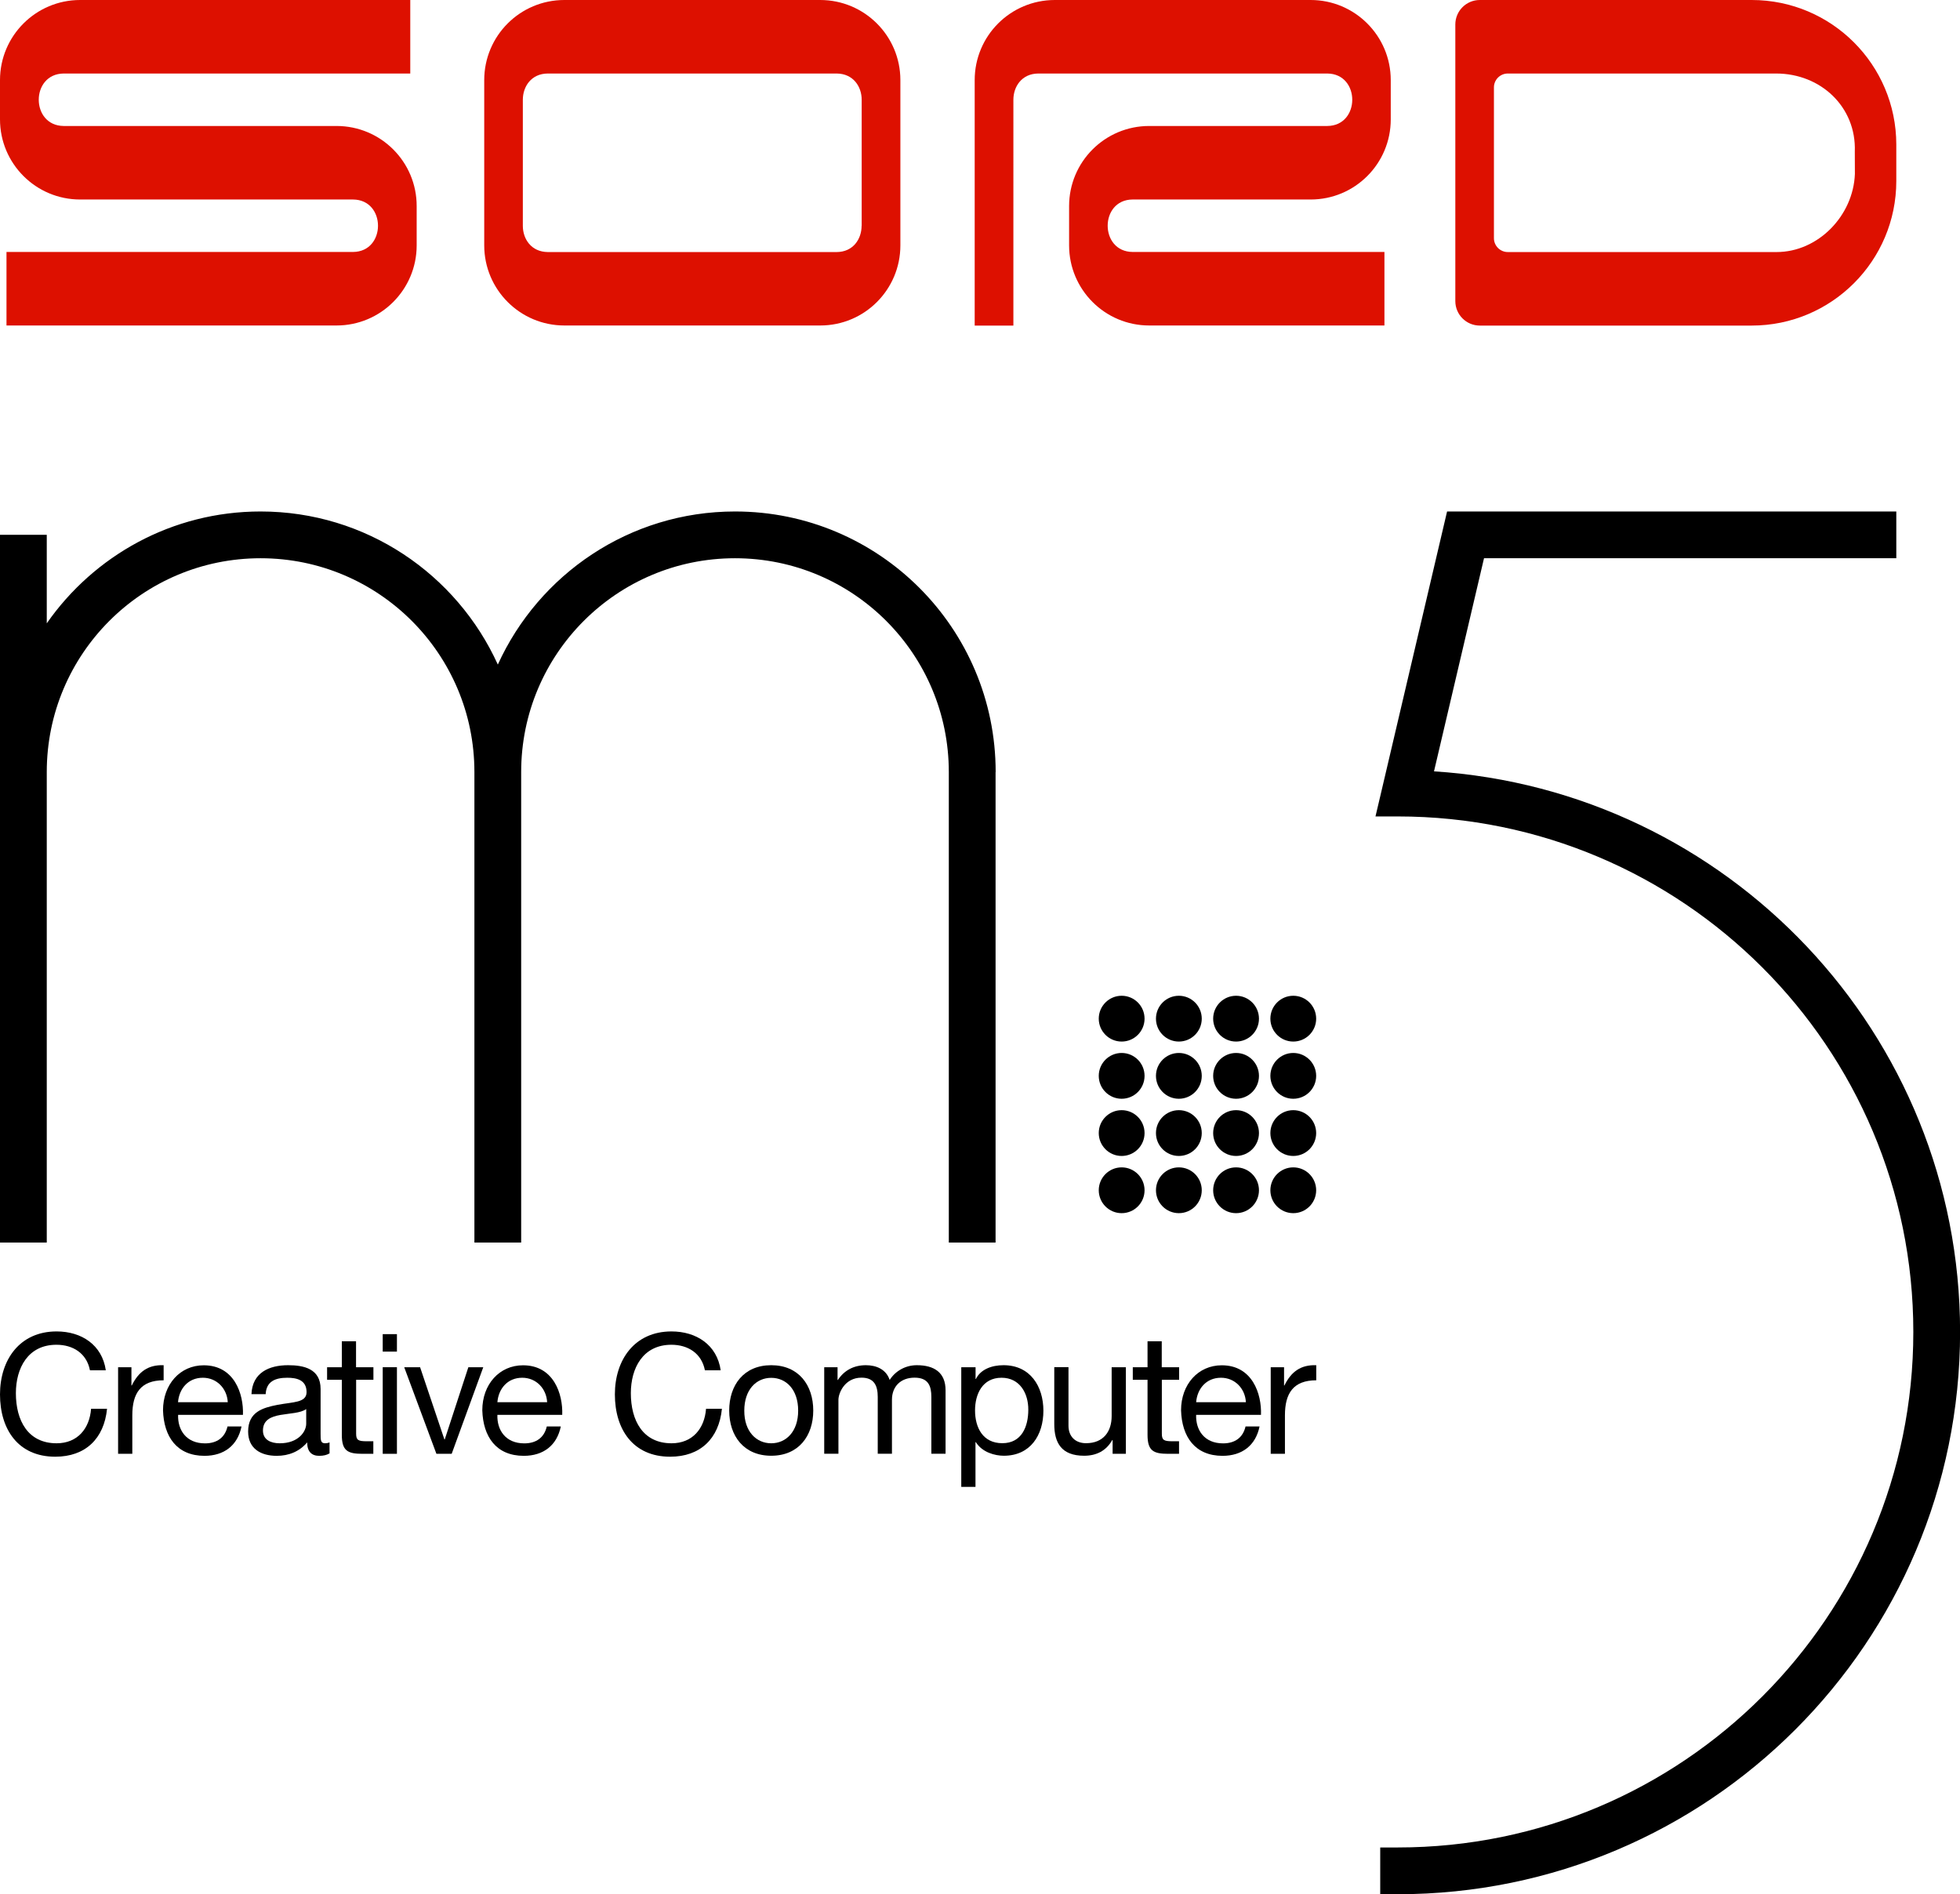 <?xml version="1.0" encoding="utf-8"?>
<!-- Generator: Adobe Illustrator 26.3.1, SVG Export Plug-In . SVG Version: 6.00 Build 0)  -->
<svg version="1.1" id="Layer_1" xmlns="http://www.w3.org/2000/svg" xmlns:xlink="http://www.w3.org/1999/xlink" x="0px" y="0px"
	 viewBox="0 0 2233.9 2159" style="enable-background:new 0 0 2233.9 2159;" xml:space="preserve">
<style type="text/css">
	.st0{fill:#DD1000;}
	.st1{fill:#FFFFFF;}
</style>
<g>
	<g>
		<g>
			<path class="st0" d="M383.6,143.6H245.6h-25.5h-86.9c-12.1,0-42.8,0-42.8,0c-0.3,0-17.5,0-17.8,0c-37.9-0.3-37.9-59.5,0-59.8
				c0.3,0,17.5,0,17.8,0h377.2V0H91.3C40.9,0,0,40.9,0,91.3v44.8c0,50.4,40.9,91.3,91.3,91.3h113.4h25.5h111.6c12.1,0,42.8,0,42.8,0
				c0.3,0,17.5,0,17.8,0c37.9,0.3,37.9,59.5,0,59.8c-0.3,0-17.5,0-17.8,0H7.4v83.8h376.2c50.4,0,91.3-40.9,91.3-91.3V235
				C475,184.5,434.1,143.6,383.6,143.6z"/>
			<path class="st0" d="M934.8,0H820h-62H643.2c-50.5,0-91.3,40.9-91.3,91.3v22.4v0v143.6v0v22.4c0,50.4,40.9,91.3,91.3,91.3H758h62
				h114.9c50.5,0,91.3-40.9,91.3-91.3v-22.4v0V113.7v0V91.3C1026.2,40.9,985.3,0,934.8,0z M982,257.4c0,14.9-9.5,29.8-28.4,29.9
				c-0.3,0-17.5,0-17.8,0H820h-62H642.1c-0.2,0-17.5,0-17.8,0c-18.9-0.2-28.4-15-28.4-29.9V113.7c0-14.9,9.5-29.8,28.4-29.9
				c0.3,0,17.5,0,17.8,0H758h62h115.9c0.2,0,17.5,0,17.8,0c18.9,0.2,28.4,15,28.4,29.9V257.4z"/>
			<path class="st0" d="M1996.5,0h-309.9c-15.4,0-27.9,12.5-27.9,27.9v315.3c0,15.4,12.5,27.9,27.9,27.9h309.9
				c91,0,164.8-73.8,164.8-164.8v-41.6C2161.2,73.8,2087.5,0,1996.5,0z M2114.1,198.3c-1.8,47.5-41.8,89-89.3,89h-306.3
				c-8.7,0-15.8-7.1-15.8-15.8V99.6c0-8.7,7.1-15.8,15.8-15.8h305.9c50.8,0,91.5,38.2,89.6,89L2114.1,198.3z"/>
		</g>
		<path class="st0" d="M1290.8,227.4c0.3,0,17.5,0,17.8,0c0,0,30.7,0,42.8,0h142.4c50.5,0,91.3-40.9,91.3-91.3V91.3
			c0-50.4-40.9-91.3-91.3-91.3H1379h-56.9h-119.9c-50.5,0-91.3,40.9-91.3,91.3v22.4v0v257.4h44.1V113.7c0-14.9,9.5-29.8,28.4-29.9
			c0.3,0,17.5,0,17.8,0h142.2h35.7h115.9c0.2,0,17.5,0,17.8,0c37.9,0.3,37.9,59.5,0,59.8c-0.3,0-17.5,0-17.8,0c0,0-6.2,0-14,0
			h-171.2c-50.5,0-91.3,40.9-91.3,91.3v44.8c0,50.4,40.9,91.3,91.3,91.3h268.1v-83.8h-269.1c-0.2,0-17.5,0-17.8,0
			C1253,287,1253,227.7,1290.8,227.4z"/>
	</g>
	<g>
		<g>
			<path d="M1134.8,880c0-164-133-297-297-297c-120.3,0-223.7,71.7-270.4,174.5C520.7,654.6,417.3,583,297,583
				c-101,0-190,50.5-243.7,127.5V609.6H0V880v536.3h53.3h0V880c0-134.6,109.1-243.7,243.7-243.7c134.6,0,243.7,109.1,243.7,243.7v0
				v536.3h53.3h0V880c0-134.6,109.1-243.7,243.7-243.7c134.6,0,243.7,109.1,243.7,243.7v536.3h53.3V880z"/>
			<path d="M1634.4,879.2l57-242.9h469.9V583h-457.3h-21.1h-33.6l-76.2,324.7l0,0l-5.4,22.9h5.4h20c324.5,0,587.6,263.1,587.6,587.6
				v0c0,324.5-263.1,587.6-587.6,587.6h-20v53.3h20c354,0,640.9-287,640.9-640.9v0C2233.9,1178.1,1969,900.7,1634.4,879.2z"/>
			<path d="M1278.4,1135c-14.4,0-26.1,11.7-26.1,26.1c0,14.4,11.7,26.1,26.1,26.1c14.4,0,26.1-11.7,26.1-26.1
				C1304.5,1146.7,1292.8,1135,1278.4,1135z"/>
			<path d="M1343.6,1135c-14.4,0-26.1,11.7-26.1,26.1c0,14.4,11.7,26.1,26.1,26.1c14.4,0,26.1-11.7,26.1-26.1
				C1369.7,1146.7,1358,1135,1343.6,1135z"/>
			<path d="M1408.8,1135c-14.4,0-26.1,11.7-26.1,26.1c0,14.4,11.7,26.1,26.1,26.1c14.4,0,26.1-11.7,26.1-26.1
				C1434.9,1146.7,1423.2,1135,1408.8,1135z"/>
			<path d="M1474,1135c-14.4,0-26.1,11.7-26.1,26.1c0,14.4,11.7,26.1,26.1,26.1s26.1-11.7,26.1-26.1
				C1500.1,1146.7,1488.4,1135,1474,1135z"/>
			<path d="M1278.4,1200.2c-14.4,0-26.1,11.7-26.1,26.1c0,14.4,11.7,26.1,26.1,26.1c14.4,0,26.1-11.7,26.1-26.1
				C1304.5,1211.9,1292.8,1200.2,1278.4,1200.2z"/>
			<path d="M1343.6,1200.2c-14.4,0-26.1,11.7-26.1,26.1c0,14.4,11.7,26.1,26.1,26.1c14.4,0,26.1-11.7,26.1-26.1
				C1369.7,1211.9,1358,1200.2,1343.6,1200.2z"/>
			<path d="M1408.8,1200.2c-14.4,0-26.1,11.7-26.1,26.1c0,14.4,11.7,26.1,26.1,26.1c14.4,0,26.1-11.7,26.1-26.1
				C1434.9,1211.9,1423.2,1200.2,1408.8,1200.2z"/>
			<path d="M1474,1200.2c-14.4,0-26.1,11.7-26.1,26.1c0,14.4,11.7,26.1,26.1,26.1s26.1-11.7,26.1-26.1
				C1500.1,1211.9,1488.4,1200.2,1474,1200.2z"/>
			<path d="M1278.4,1265.4c-14.4,0-26.1,11.7-26.1,26.1c0,14.4,11.7,26.1,26.1,26.1c14.4,0,26.1-11.7,26.1-26.1
				C1304.5,1277.1,1292.8,1265.4,1278.4,1265.4z"/>
			<ellipse cx="1343.6" cy="1291.5" rx="26.1" ry="26.1"/>
			<path d="M1408.8,1265.4c-14.4,0-26.1,11.7-26.1,26.1c0,14.4,11.7,26.1,26.1,26.1c14.4,0,26.1-11.7,26.1-26.1
				C1434.9,1277.1,1423.2,1265.4,1408.8,1265.4z"/>
			<ellipse cx="1474" cy="1291.5" rx="26.1" ry="26.1"/>
			<path d="M1278.4,1330.6c-14.4,0-26.1,11.7-26.1,26.1s11.7,26.1,26.1,26.1c14.4,0,26.1-11.7,26.1-26.1
				S1292.8,1330.6,1278.4,1330.6z"/>
			<ellipse cx="1343.6" cy="1356.7" rx="26.1" ry="26.1"/>
			<path d="M1408.8,1330.6c-14.4,0-26.1,11.7-26.1,26.1s11.7,26.1,26.1,26.1c14.4,0,26.1-11.7,26.1-26.1
				S1423.2,1330.6,1408.8,1330.6z"/>
			<ellipse cx="1474" cy="1356.7" rx="26.1" ry="26.1"/>
		</g>
		<path d="M102.5,1561.8c-3.8-19.3-19.3-29-38.2-29c-32.5,0-46.2,26.7-46.2,55.2c0,31.1,13.7,57.1,46.4,57.1
			c23.9,0,37.6-16.8,39.3-39.3H122c-3.4,34-24.6,54.6-59,54.6c-42.4,0-63-31.3-63-71c0-39.5,22.5-71.8,64.5-71.8
			c28.4,0,51.9,15.3,56.1,44.3H102.5z"/>
		<path d="M134.5,1558.4h15.3v20.8h0.4c7.8-15.8,18.7-23.7,36.3-23.1v17.2c-26.2,0-35.7,14.9-35.7,39.9v43.9h-16.2V1558.4z"/>
		<path d="M275.3,1625.8c-4.4,21.8-20,33.6-42.2,33.6c-31.5,0-46.4-21.8-47.3-51.9c0-29.6,19.5-51.3,46.4-51.3
			c34.9,0,45.6,32.6,44.7,56.5h-73.9c-0.6,17.2,9.2,32.5,30.7,32.5c13.4,0,22.7-6.5,25.6-19.3H275.3z M259.6,1598.3
			c-0.8-15.5-12.4-27.9-28.4-27.9c-17,0-27.1,12.8-28.3,27.9H259.6z"/>
		<path d="M375.4,1656.7c-2.9,1.7-6.5,2.7-11.6,2.7c-8.4,0-13.7-4.6-13.7-15.3c-9,10.5-21,15.3-34.7,15.3c-17.9,0-32.6-8-32.6-27.7
			c0-22.3,16.6-27.1,33.4-30.4c17.9-3.4,33.2-2.3,33.2-14.5c0-14.1-11.6-16.4-22-16.4c-13.7,0-23.9,4.2-24.6,18.7h-16.2
			c1-24.4,19.9-33,41.8-33c17.8,0,37,4,37,27.1v50.8c0,7.6,0,11.1,5.2,11.1c1.3,0,2.9-0.2,5-1V1656.7z M349,1606.1
			c-6.3,4.6-18.5,4.8-29.4,6.7c-10.7,1.9-19.9,5.7-19.9,17.8c0,10.7,9.2,14.5,19.1,14.5c21.4,0,30.2-13.4,30.2-22.3V1606.1z"/>
		<path d="M405.9,1558.4h19.7v14.3h-19.7v61.3c0,7.4,2.1,8.8,12.2,8.8h7.4v14.3h-12.4c-16.8,0-23.5-3.4-23.5-21.6v-62.8h-16.8v-14.3
			h16.8v-29.6h16.2V1558.4z"/>
		<path d="M452.4,1540.6h-16.2v-19.9h16.2V1540.6z M436.2,1558.4h16.2v98.7h-16.2V1558.4z"/>
		<path d="M514.8,1657.1h-17.4l-36.7-98.7h18.1l27.7,82.3h0.4l26.9-82.3h17L514.8,1657.1z"/>
		<path d="M639.2,1625.8c-4.4,21.8-20,33.6-42.2,33.6c-31.5,0-46.4-21.8-47.3-51.9c0-29.6,19.5-51.3,46.4-51.3
			c34.9,0,45.6,32.6,44.7,56.5h-73.9c-0.6,17.2,9.2,32.5,30.7,32.5c13.4,0,22.7-6.5,25.6-19.3H639.2z M623.6,1598.3
			c-0.8-15.5-12.4-27.9-28.4-27.9c-17,0-27.1,12.8-28.3,27.9H623.6z"/>
		<path d="M803.4,1561.8c-3.8-19.3-19.3-29-38.2-29c-32.5,0-46.2,26.7-46.2,55.2c0,31.1,13.7,57.1,46.4,57.1
			c23.9,0,37.6-16.8,39.3-39.3h18.1c-3.4,34-24.6,54.6-59,54.6c-42.4,0-63-31.3-63-71c0-39.5,22.5-71.8,64.5-71.8
			c28.4,0,51.9,15.3,56.1,44.3H803.4z"/>
		<path d="M879,1556.1c31.3,0,47.9,22.7,47.9,51.7c0,28.8-16.6,51.5-47.9,51.5c-31.3,0-47.9-22.7-47.9-51.5
			C831.1,1578.8,847.7,1556.1,879,1556.1z M879,1645.1c17,0,30.7-13.4,30.7-37.2c0-24.1-13.7-37.4-30.7-37.4
			c-17,0-30.7,13.4-30.7,37.4C848.2,1631.7,862,1645.1,879,1645.1z"/>
		<path d="M939.3,1558.4h15.3v14.5h0.4c7.3-11.1,18.3-16.8,31.9-16.8c12,0,23.1,4.8,27.1,16.8c6.7-10.5,18.3-16.8,30.9-16.8
			c19.7,0,32.8,8.2,32.8,28.6v72.3h-16.2v-64.7c0-12.2-3.2-22-19.1-22c-15.7,0-25.8,9.9-25.8,25.2v61.5h-16.2v-64.7
			c0-12.8-4-22-18.5-22c-19.3,0-26.3,17.8-26.3,25.2v61.5h-16.2V1558.4z"/>
		<path d="M1095.7,1558.4h16.2v13.4h0.4c5.3-10.9,17.9-15.7,31.5-15.7c30.4,0,45.4,24.1,45.4,51.9c0,27.9-14.9,51.3-45.1,51.3
			c-10.1,0-24.6-3.8-31.9-15.5h-0.4v51h-16.2V1558.4z M1141.5,1570.4c-21.8,0-30.2,18.7-30.2,37.2c0,19.5,8.8,37.4,31.1,37.4
			c22.1,0,29.6-18.9,29.6-38.2C1172.1,1588.4,1162.5,1570.4,1141.5,1570.4z"/>
		<path d="M1283.4,1657.1h-15.3v-15.7h-0.4c-6.9,12.2-17.9,17.9-32.1,17.9c-26,0-34-14.9-34-36.1v-64.9h16.2v66.8
			c0,12,7.6,19.9,20,19.9c19.7,0,29.2-13.2,29.2-30.9v-55.7h16.2V1657.1z"/>
		<path d="M1324.2,1558.4h19.7v14.3h-19.7v61.3c0,7.4,2.1,8.8,12.2,8.8h7.4v14.3h-12.4c-16.8,0-23.5-3.4-23.5-21.6v-62.8h-16.8
			v-14.3h16.8v-29.6h16.2V1558.4z"/>
		<path d="M1435.6,1625.8c-4.4,21.8-20,33.6-42.2,33.6c-31.5,0-46.4-21.8-47.3-51.9c0-29.6,19.5-51.3,46.4-51.3
			c34.9,0,45.6,32.6,44.7,56.5h-73.9c-0.6,17.2,9.2,32.5,30.7,32.5c13.4,0,22.7-6.5,25.6-19.3H1435.6z M1420,1598.3
			c-0.8-15.5-12.4-27.9-28.4-27.9c-17,0-27.1,12.8-28.3,27.9H1420z"/>
		<path d="M1448.2,1558.4h15.3v20.8h0.4c7.8-15.8,18.7-23.7,36.3-23.1v17.2c-26.2,0-35.7,14.9-35.7,39.9v43.9h-16.2V1558.4z"/>
	</g>
</g>
</svg>
